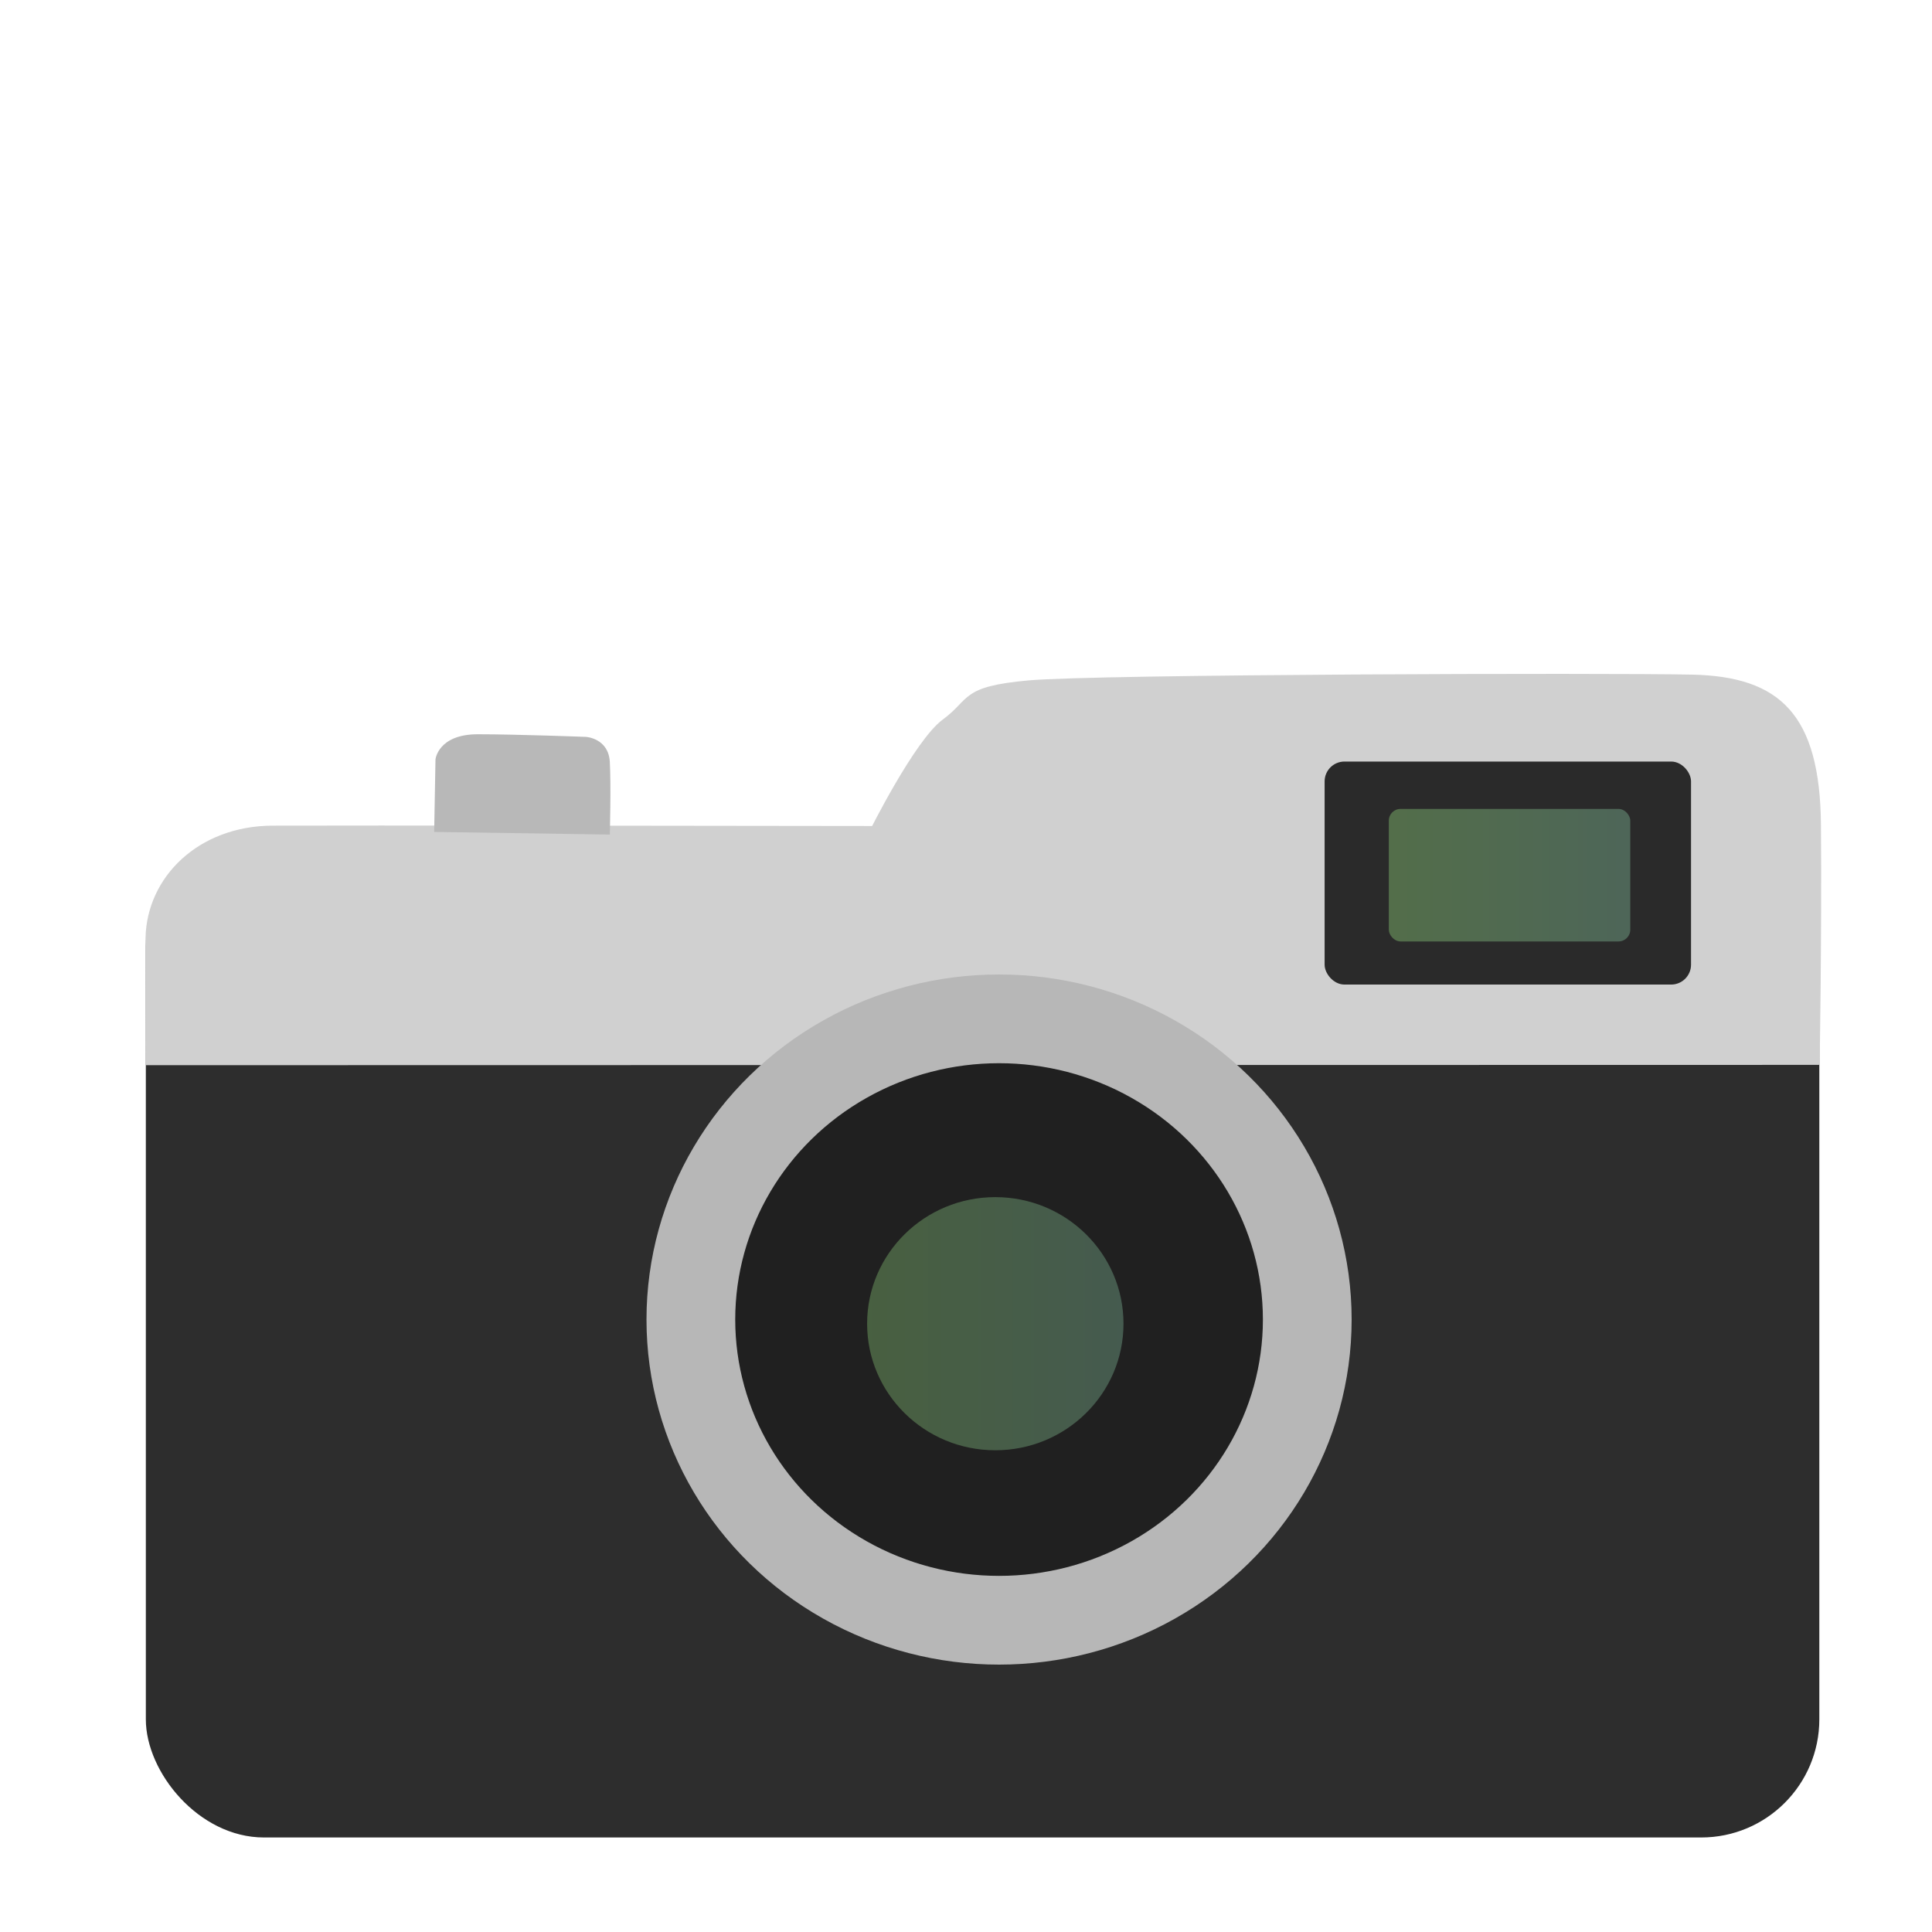 <?xml version="1.0" encoding="UTF-8" standalone="no"?>
<svg
   xmlns:dc="http://purl.org/dc/elements/1.1/"
   xmlns:cc="http://creativecommons.org/ns#"
   xmlns:rdf="http://www.w3.org/1999/02/22-rdf-syntax-ns#"
   xmlns:svg="http://www.w3.org/2000/svg"
   xmlns="http://www.w3.org/2000/svg"
   xmlns:xlink="http://www.w3.org/1999/xlink"
   xmlns:sodipodi="http://sodipodi.sourceforge.net/DTD/sodipodi-0.dtd"
   xmlns:inkscape="http://www.inkscape.org/namespaces/inkscape"
   width="72"
   height="72"
   viewBox="0 0 19.05 19.05"
   version="1.1"
   id="svg8"
   inkscape:version="1.0 (4035a4fb49, 2020-05-01)"
   sodipodi:docname="gallery.svg">
  <defs
     id="defs2">
    <linearGradient
       inkscape:collect="always"
       id="linearGradient894">
      <stop
         style="stop-color:#6e9b5f;stop-opacity:0.52"
         offset="0"
         id="stop890" />
      <stop
         style="stop-color:#648c76;stop-opacity:0.541"
         offset="1"
         id="stop892" />
    </linearGradient>
    <linearGradient
       inkscape:collect="always"
       id="linearGradient868">
      <stop
         style="stop-color:#6e9b5f;stop-opacity:0.599"
         offset="0"
         id="stop864" />
      <stop
         style="stop-color:#648c76;stop-opacity:0.605"
         offset="1"
         id="stop866" />
    </linearGradient>
    <linearGradient
       inkscape:collect="always"
       xlink:href="#linearGradient868"
       id="linearGradient870"
       x1="13.113"
       y1="6.723"
       x2="15.335"
       y2="6.723"
       gradientUnits="userSpaceOnUse"
       gradientTransform="matrix(1.072,0,0,1.072,-0.358,1.424)" />
    <linearGradient
       inkscape:collect="always"
       xlink:href="#linearGradient894"
       id="linearGradient896"
       x1="8.027"
       y1="10.042"
       x2="11.644"
       y2="10.042"
       gradientUnits="userSpaceOnUse"
       gradientTransform="matrix(0.699,0,0,0.707,2.937,5.949)" />
  </defs>
  <sodipodi:namedview
     units="px"
     id="base"
     pagecolor="#ffffff"
     bordercolor="#666666"
     borderopacity="1.0"
     inkscape:pageopacity="0.0"
     inkscape:pageshadow="2"
     inkscape:zoom="22.627417"
     inkscape:cx="58.43601"
     inkscape:cy="32.785257"
     inkscape:document-units="px"
     inkscape:current-layer="layer1"
     inkscape:document-rotation="0"
     showgrid="false"
     inkscape:window-width="1661"
     inkscape:window-height="988"
     inkscape:window-x="152"
     inkscape:window-y="46"
     inkscape:window-maximized="0" />
  <g
     inkscape:label="Layer 1"
     inkscape:groupmode="layer"
     id="layer1">
    <rect
       style="fill:#2d2d2d;fill-opacity:1;stroke:none;stroke-width:3.213;stroke-linecap:round;stroke-linejoin:round;paint-order:markers fill stroke"
       id="rect838"
       width="16.501"
       height="9.954"
       x="1.438"
       y="8.164"
       ry="1.165" />
    <path
       style="fill:#d0d0d0;fill-opacity:1;stroke:none;stroke-width:0.292px;stroke-linecap:butt;stroke-linejoin:miter;stroke-opacity:1"
       d="m 17.942,10.5 c 0,0 0.022,-1.275 0.013,-2.365 -0.009,-1.09 -0.403,-1.464 -1.269,-1.483 -0.866,-0.018 -5.871,-0.004 -6.545,0.057 C 9.468,6.769 9.572,6.892 9.296,7.095 9.019,7.297 8.566,8.21 8.566,8.21 Z"
       id="path878"
       sodipodi:nodetypes="czszscc" />
    <path
       style="fill:#d0d0d0;fill-opacity:1;stroke:none;stroke-width:0.292px;stroke-linecap:butt;stroke-linejoin:miter;stroke-opacity:1"
       d="m 1.435,9.247 c 0.013,-0.598 0.52,-1.104 1.255,-1.106 1.591,-0.006 14.125,0.016 14.125,0.016 0,0 1.095,0.011 1.091,1.261 -0.004,1.193 0.036,1.082 0.036,1.082 l -16.505,0.003 c -0.006,-0.238 0.006,-0.735 -0.002,-1.256 z"
       id="path844"
       sodipodi:nodetypes="cscscccc" />
    <rect
       ry="0.196"
       y="7.509"
       x="13.061"
       height="2.199"
       width="3.613"
       id="rect874"
       style="fill:#2a2a2a;fill-opacity:1;stroke:none;stroke-width:1.359;stroke-linecap:round;stroke-linejoin:round;stroke-miterlimit:4;stroke-dasharray:none;stroke-opacity:1;paint-order:stroke fill markers" />
    <ellipse
       style="fill:#202020;fill-opacity:1;stroke:#b7b7b7;stroke-width:0.875;stroke-linecap:round;stroke-linejoin:round;stroke-miterlimit:4;stroke-dasharray:none;stroke-opacity:1;paint-order:markers fill stroke"
       id="path840"
       cx="9.851"
       cy="13.011"
       rx="3.039"
       ry="2.965" />
    <path
       style="fill:#b8b8b8;fill-opacity:1;stroke:none;stroke-width:0.292px;stroke-linecap:butt;stroke-linejoin:miter;stroke-opacity:1"
       d="m 4.281,8.203 0.013,-0.716 c 0,0 0.026,-0.247 0.417,-0.247 0.391,0 1.068,0.026 1.068,0.026 0,0 0.221,0.013 0.234,0.247 0.013,0.234 0,0.716 0,0.716 z"
       id="path842" />
    <rect
       style="fill:url(#linearGradient870);fill-opacity:1;stroke:none;stroke-width:0.851;stroke-linecap:round;stroke-linejoin:round;stroke-miterlimit:4;stroke-dasharray:none;stroke-opacity:1;paint-order:stroke fill markers"
       id="rect846"
       width="2.381"
       height="1.307"
       x="13.694"
       y="7.976"
       ry="0.116" />
    <ellipse
       ry="1.248"
       rx="1.264"
       cy="13.052"
       cx="9.814"
       id="ellipse880"
       style="fill:url(#linearGradient896);fill-opacity:1;stroke:none;stroke-width:0.366;stroke-linecap:round;stroke-linejoin:round;stroke-miterlimit:4;stroke-dasharray:none;stroke-opacity:1;paint-order:markers fill stroke" />
  </g>
</svg>
